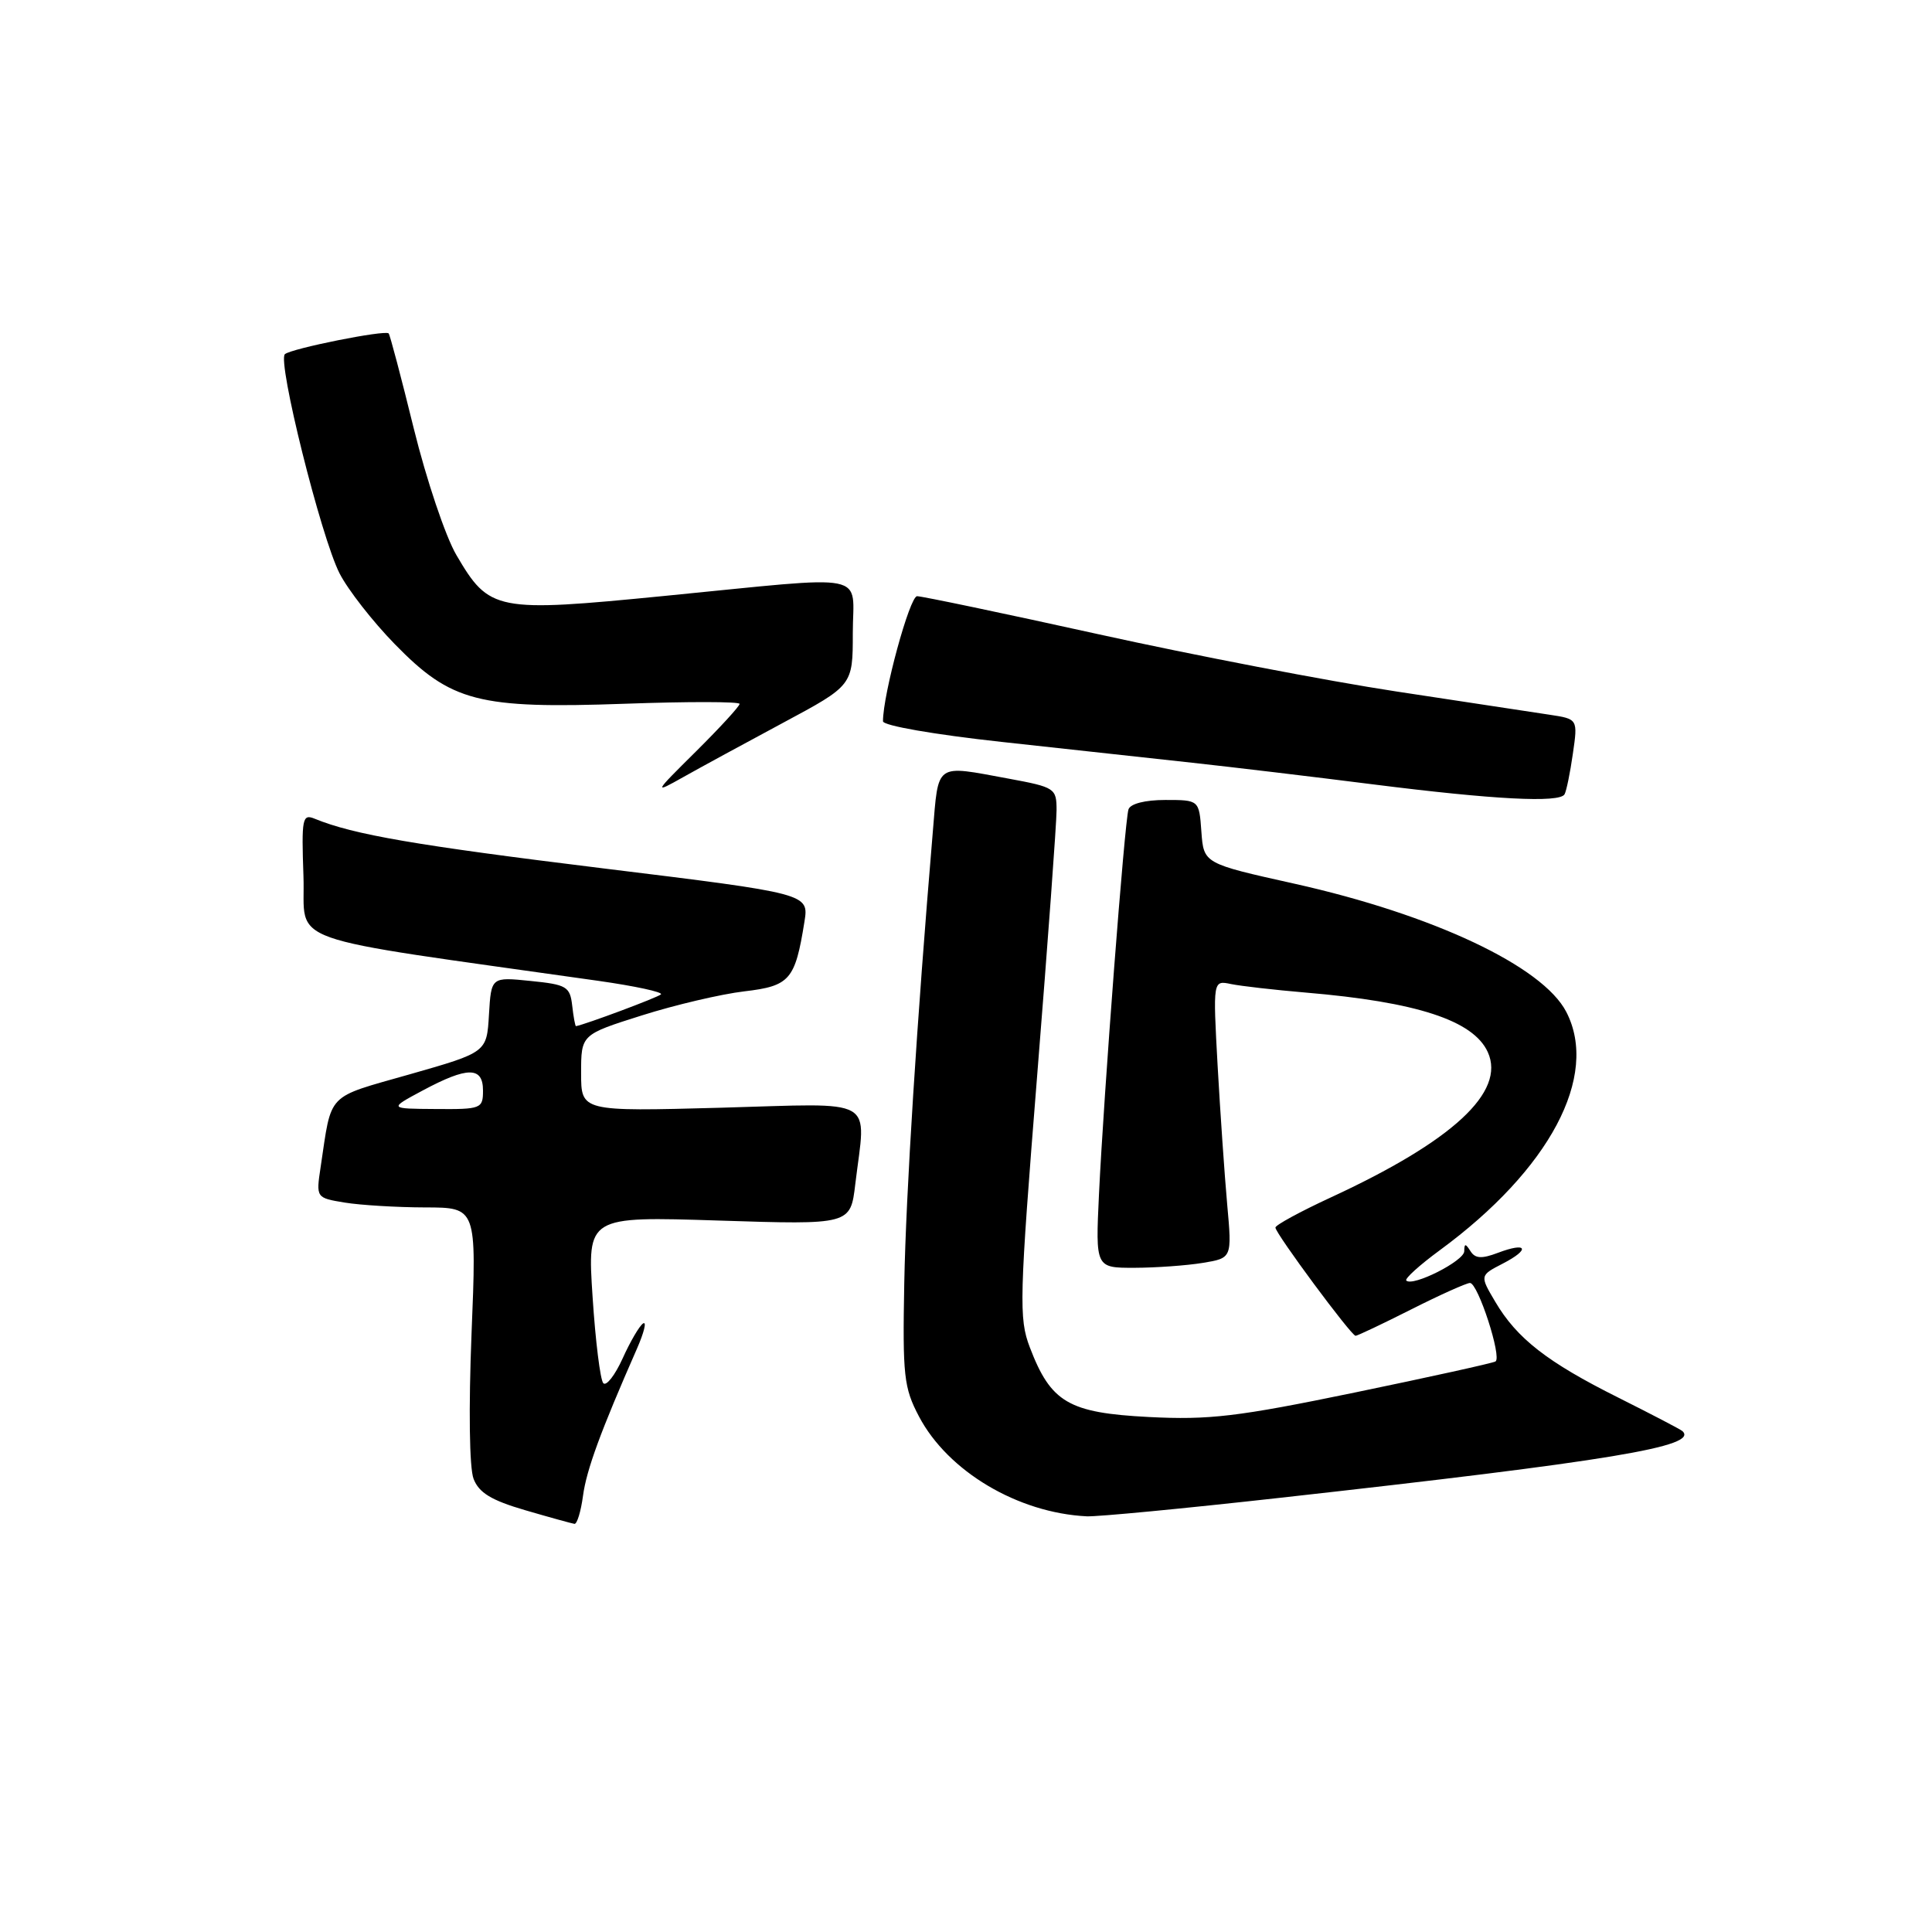 <?xml version="1.0" encoding="UTF-8" standalone="no"?>
<!DOCTYPE svg PUBLIC "-//W3C//DTD SVG 1.1//EN" "http://www.w3.org/Graphics/SVG/1.1/DTD/svg11.dtd" >
<svg xmlns="http://www.w3.org/2000/svg" xmlns:xlink="http://www.w3.org/1999/xlink" version="1.1" viewBox="0 0 256 256">
 <g >
 <path fill="currentColor"
d=" M 77.25 198.21 C 77.71 194.77 79.57 189.69 84.42 178.66 C 85.34 176.55 85.71 175.06 85.22 175.36 C 84.74 175.66 83.52 177.74 82.51 179.98 C 81.49 182.23 80.34 183.71 79.94 183.28 C 79.54 182.85 78.90 177.70 78.52 171.83 C 77.82 161.17 77.82 161.17 95.25 161.73 C 112.69 162.29 112.69 162.29 113.33 156.90 C 114.74 145.19 116.52 146.20 95.50 146.78 C 77.00 147.28 77.00 147.28 77.00 142.19 C 77.00 137.09 77.00 137.09 85.04 134.55 C 89.46 133.15 95.57 131.72 98.62 131.36 C 104.67 130.65 105.36 129.84 106.59 122.15 C 107.19 118.41 107.19 118.41 79.89 115.06 C 55.06 112.01 46.86 110.60 41.71 108.49 C 40.06 107.81 39.94 108.41 40.21 116.10 C 40.53 125.35 36.38 123.88 79.31 129.97 C 84.15 130.66 87.87 131.46 87.58 131.76 C 87.18 132.16 77.59 135.74 76.32 135.97 C 76.22 135.99 75.99 134.76 75.82 133.25 C 75.53 130.72 75.08 130.46 70.29 129.98 C 65.09 129.45 65.09 129.45 64.79 134.44 C 64.50 139.44 64.50 139.44 54.30 142.35 C 43.11 145.54 43.99 144.63 42.49 154.61 C 41.87 158.72 41.87 158.72 45.69 159.35 C 47.78 159.69 52.57 159.98 56.33 159.99 C 63.16 160.00 63.16 160.00 62.48 176.75 C 62.09 186.60 62.19 194.51 62.75 195.95 C 63.46 197.80 65.10 198.80 69.59 200.11 C 72.84 201.06 75.78 201.87 76.12 201.92 C 76.46 201.96 76.97 200.29 77.25 198.21 Z  M 169.50 198.48 C 213.57 193.57 225.12 191.65 222.93 189.63 C 222.70 189.41 218.86 187.41 214.41 185.18 C 205.02 180.49 200.99 177.35 198.13 172.49 C 196.07 169.01 196.07 169.01 199.13 167.43 C 202.83 165.52 202.37 164.53 198.47 166.01 C 196.33 166.82 195.47 166.77 194.85 165.79 C 194.18 164.74 194.03 164.74 194.02 165.80 C 194.00 167.09 187.19 170.53 186.34 169.68 C 186.10 169.44 188.10 167.63 190.77 165.67 C 205.35 154.97 211.93 142.57 207.54 134.08 C 204.41 128.03 189.89 121.19 171.50 117.09 C 159.50 114.42 159.50 114.42 159.19 110.21 C 158.89 106.00 158.89 106.00 154.41 106.00 C 151.72 106.00 149.77 106.50 149.53 107.25 C 149.02 108.79 146.26 144.89 145.62 158.25 C 145.16 168.00 145.16 168.00 150.33 167.99 C 153.17 167.98 157.24 167.69 159.37 167.34 C 163.25 166.70 163.25 166.70 162.61 159.60 C 162.26 155.69 161.69 147.41 161.34 141.20 C 160.72 129.89 160.72 129.89 163.11 130.39 C 164.42 130.66 168.88 131.17 173.00 131.52 C 187.72 132.76 195.23 135.21 197.14 139.41 C 199.54 144.69 192.50 151.20 176.31 158.68 C 172.29 160.54 169.00 162.33 169.00 162.66 C 169.00 163.43 179.05 177.00 179.62 177.00 C 179.86 177.00 183.18 175.43 187.00 173.50 C 190.82 171.57 194.33 170.00 194.78 170.00 C 195.84 170.00 199.04 179.86 198.16 180.40 C 197.80 180.62 189.40 182.47 179.50 184.52 C 163.97 187.73 160.22 188.17 152.21 187.76 C 141.59 187.21 139.25 185.84 136.46 178.54 C 134.99 174.68 135.06 172.16 137.44 142.38 C 138.85 124.78 140.00 109.02 140.00 107.36 C 140.00 104.45 139.79 104.31 133.63 103.17 C 123.80 101.36 124.38 100.95 123.60 110.25 C 121.47 135.56 120.05 158.07 119.82 170.00 C 119.59 182.28 119.76 183.88 121.77 187.69 C 125.60 194.96 134.86 200.47 144.00 200.92 C 145.38 200.99 156.85 199.89 169.50 198.48 Z  M 207.31 105.25 C 207.55 104.84 208.05 102.42 208.41 99.89 C 209.08 95.27 209.08 95.27 205.29 94.70 C 203.21 94.38 194.07 93.00 185.00 91.62 C 175.93 90.24 158.20 86.83 145.60 84.05 C 133.01 81.27 122.17 79.00 121.52 79.00 C 120.54 79.00 117.00 91.98 117.00 95.57 C 117.00 96.15 123.78 97.33 132.75 98.31 C 141.41 99.26 152.78 100.50 158.00 101.07 C 163.22 101.64 174.03 102.93 182.00 103.94 C 197.92 105.95 206.65 106.41 207.31 105.25 Z  M 103.75 95.78 C 113.00 90.82 113.00 90.82 113.00 83.91 C 113.00 75.68 115.82 76.24 88.08 78.96 C 65.67 81.17 64.84 81.00 60.47 73.54 C 59.03 71.09 56.50 63.55 54.83 56.79 C 53.17 50.03 51.67 44.36 51.50 44.18 C 51.03 43.69 38.60 46.18 37.75 46.93 C 36.72 47.84 42.53 71.15 44.99 75.97 C 46.09 78.13 49.39 82.36 52.32 85.36 C 59.79 93.01 63.36 93.94 82.82 93.25 C 91.17 92.95 98.00 92.96 98.00 93.27 C 98.00 93.58 95.41 96.40 92.25 99.54 C 86.60 105.14 86.57 105.20 90.50 102.99 C 92.70 101.75 98.66 98.51 103.75 95.78 Z  M 56.00 144.50 C 61.96 141.31 64.00 141.31 64.00 144.50 C 64.00 146.90 63.76 147.00 57.75 146.95 C 51.50 146.91 51.50 146.91 56.00 144.50 Z "/>
</g>
</svg>